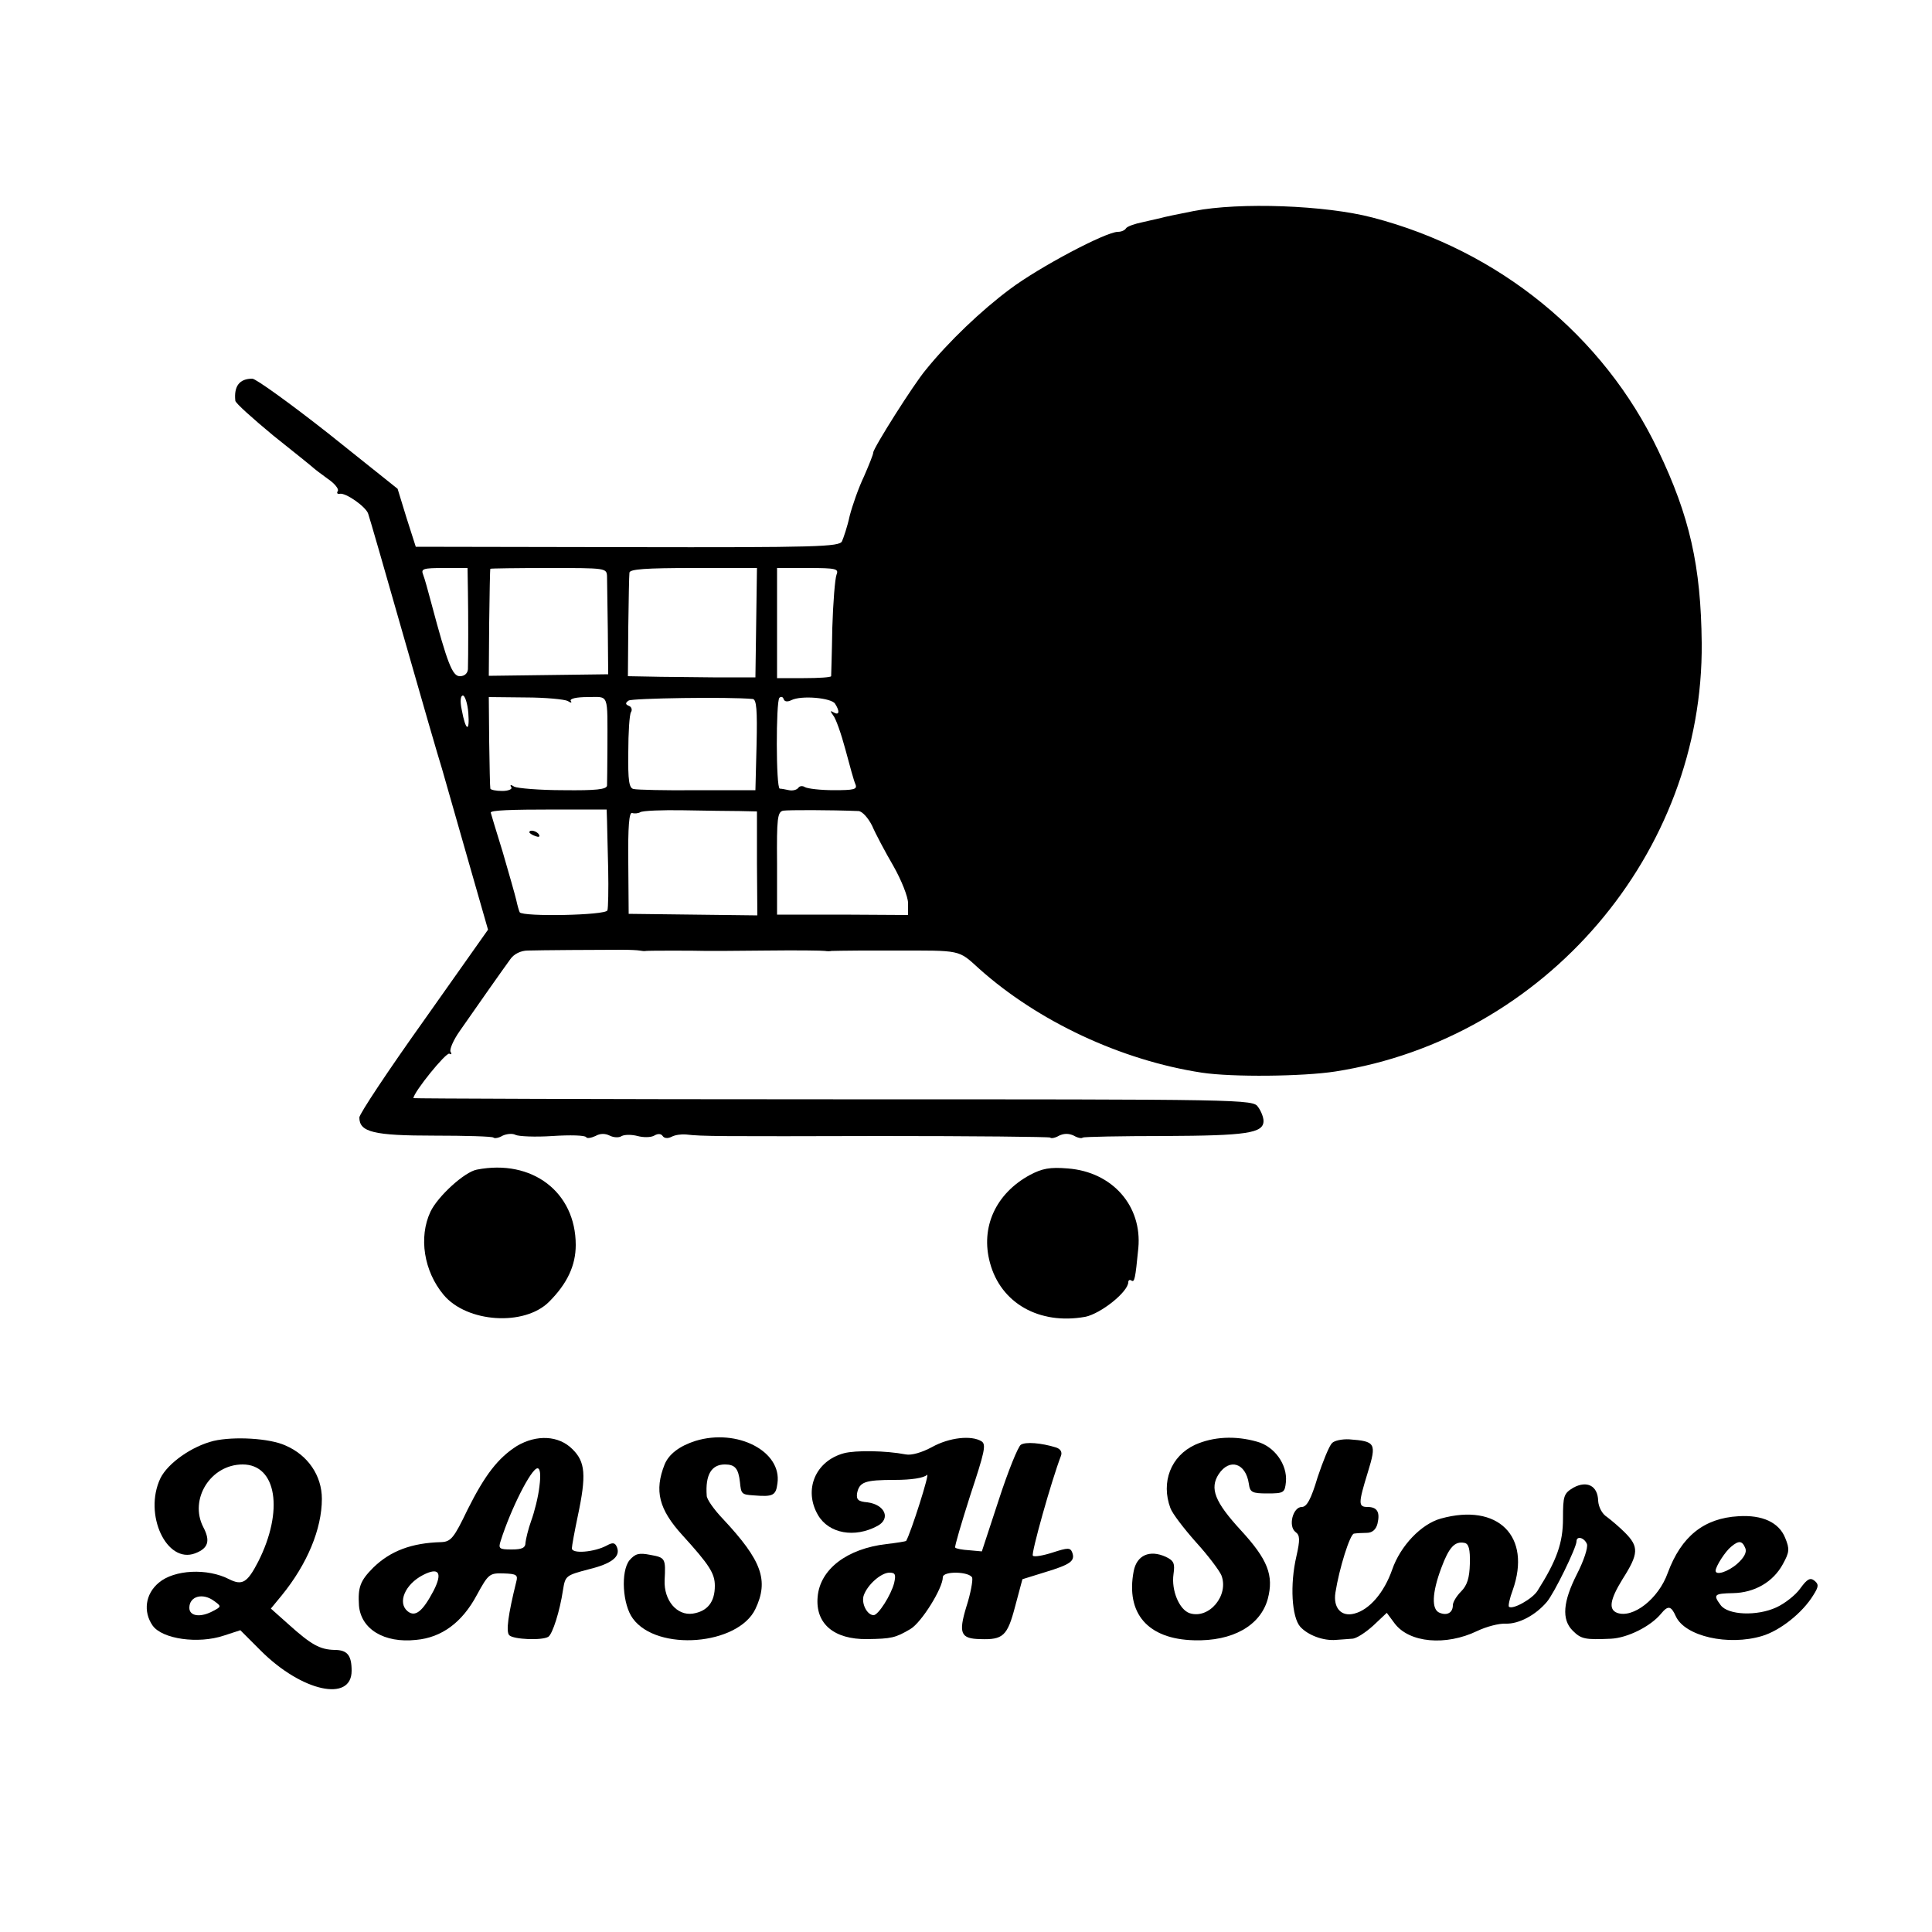 <?xml version="1.0" standalone="no"?>
<!DOCTYPE svg PUBLIC "-//W3C//DTD SVG 20010904//EN"
 "http://www.w3.org/TR/2001/REC-SVG-20010904/DTD/svg10.dtd">
<svg version="1.0" xmlns="http://www.w3.org/2000/svg"
 width="500pt" height="500pt" viewBox="0 0 500 500"
 preserveAspectRatio="xMidYMid meet">
<g transform="translate(0,500) scale(0.1,-0.1)"
fill="#000000" stroke="none">
<path d="M3090 4454 c-41 -8 -79 -16 -85 -18 -5 -1 -27 -6 -48 -11 -20 -4 -40
-11 -43 -16 -3 -5 -12 -9 -21 -9 -31 0 -203 -91 -279 -148 -74 -55 -159 -136
-218 -209 -32 -38 -136 -203 -136 -214 0 -5 -11 -32 -24 -62 -14 -29 -30 -75
-37 -102 -6 -28 -16 -57 -20 -66 -7 -14 -64 -16 -556 -15 l-547 1 -24 75 -23
75 -179 143 c-99 78 -188 142 -197 142 -33 0 -48 -19 -44 -57 0 -6 45 -46 98
-90 54 -43 100 -80 103 -83 3 -3 20 -16 38 -29 18 -12 30 -27 26 -32 -3 -5 -1
-8 5 -7 15 4 69 -34 74 -52 3 -8 44 -150 91 -315 47 -165 92 -320 100 -345 7
-25 37 -129 66 -231 l53 -185 -166 -235 c-92 -129 -167 -242 -167 -251 0 -38
37 -47 194 -47 81 0 150 -2 153 -5 3 -3 14 -1 24 5 11 5 26 6 33 2 8 -4 51 -6
96 -3 45 3 84 2 87 -3 2 -4 13 -2 24 3 12 7 25 7 37 1 10 -5 24 -6 31 -1 8 4
26 4 41 0 15 -4 34 -4 43 1 10 6 18 5 22 -1 4 -6 13 -7 23 -2 9 5 26 7 37 6
43 -5 84 -5 504 -4 238 0 436 -2 439 -4 2 -3 13 -1 23 5 13 6 25 6 38 0 10 -6
21 -8 23 -5 3 2 98 4 212 4 211 1 256 7 256 39 0 9 -6 25 -14 36 -13 20 -30
20 -1100 20 -597 0 -1086 2 -1086 3 0 15 85 120 93 115 5 -3 7 -1 3 5 -3 6 7
30 24 54 43 62 112 160 131 186 9 13 27 22 45 22 30 1 181 2 244 2 19 0 40 -1
45 -2 6 -1 13 -2 17 -1 6 1 125 1 158 0 8 0 78 0 155 1 77 1 145 0 150 -1 6
-1 13 -1 17 0 4 0 38 1 75 1 37 0 77 0 88 0 174 0 164 3 219 -47 152 -136 367
-237 576 -269 79 -12 262 -10 346 3 543 85 953 565 948 1109 -2 199 -31 328
-113 499 -141 296 -412 517 -739 602 -122 32 -344 40 -462 17z m-1879 -986 c1
-60 1 -163 0 -200 -1 -11 -9 -18 -21 -18 -19 0 -32 32 -74 190 -8 30 -17 63
-21 73 -6 15 0 17 54 17 l61 0 1 -62z m360 40 c0 -13 1 -75 2 -138 l1 -115
-155 -2 -154 -2 1 137 c1 75 2 138 3 140 0 1 69 2 151 2 149 0 150 0 151 -22z
m386 -120 l-2 -141 -110 0 c-60 1 -135 1 -165 2 l-55 1 1 128 c1 70 2 133 3
140 1 9 41 12 166 12 l164 0 -2 -142z m208 125 c-4 -10 -9 -72 -11 -138 -1
-66 -3 -122 -3 -125 -1 -3 -32 -5 -71 -5 l-69 0 0 143 0 142 80 0 c73 0 80 -2
74 -17z m-953 -358 c4 -52 -7 -47 -17 8 -5 23 -3 37 3 37 5 0 12 -20 14 -45z
m257 31 c9 -6 12 -5 8 0 -3 6 15 10 44 10 56 0 51 13 51 -131 0 -47 -1 -91 -1
-98 -1 -10 -28 -13 -113 -12 -62 0 -119 5 -127 9 -9 6 -12 5 -8 -1 4 -5 -7
-10 -23 -10 -17 0 -30 3 -31 6 -1 3 -2 58 -3 122 l-1 115 95 -1 c52 0 101 -5
109 -9z m479 5 c10 -1 12 -29 10 -118 l-3 -118 -150 0 c-82 -1 -157 1 -165 3
-12 2 -15 21 -14 95 0 51 3 98 7 104 4 6 1 14 -5 16 -10 4 -10 8 -1 14 9 6
259 10 321 4z m100 -3 c26 13 103 6 113 -9 13 -20 11 -31 -3 -23 -10 6 -10 4
-2 -7 7 -8 21 -48 32 -89 11 -41 22 -82 26 -90 5 -13 -4 -15 -56 -15 -35 0
-68 4 -75 8 -6 4 -14 3 -17 -2 -4 -5 -14 -8 -24 -6 -9 2 -20 4 -24 4 -10 1
-10 225 -1 235 4 4 9 3 11 -3 2 -7 10 -8 20 -3z m-477 -313 c0 -16 2 -73 3
-125 1 -52 0 -100 -2 -106 -4 -13 -219 -17 -227 -5 -2 4 -6 18 -9 32 -3 13
-19 69 -35 124 -17 55 -31 101 -31 102 0 6 49 8 167 8 l133 0 1 -30z m343 26
l45 -1 0 -134 1 -135 -167 2 -166 2 -1 133 c-1 92 2 131 10 128 6 -2 16 -1 21
2 6 4 57 6 112 5 56 -1 121 -2 145 -2z m308 0 c10 -1 25 -18 35 -38 9 -21 34
-68 55 -104 21 -37 38 -80 38 -96 l0 -31 -170 1 -169 0 0 133 c-1 116 1 133
16 136 14 2 121 2 195 -1z"/>
<path d="M1370 2846 c0 -2 7 -7 16 -10 8 -3 12 -2 9 4 -6 10 -25 14 -25 6z"/>
<path d="M1234 1973 c-32 -6 -101 -69 -120 -109 -31 -66 -17 -154 34 -215 60
-72 209 -82 273 -18 47 47 69 94 69 147 0 137 -113 223 -256 195z"/>
<path d="M2665 1959 c-88 -48 -128 -135 -103 -227 28 -105 128 -161 246 -140
41 8 112 65 112 90 0 5 4 7 8 4 8 -5 10 2 18 84 10 109 -67 197 -182 206 -47
4 -67 0 -99 -17z"/>
<path d="M553 1271 c-57 -14 -119 -58 -138 -97 -44 -93 16 -222 90 -194 34 13
40 32 21 68 -37 72 19 162 102 162 88 0 107 -120 40 -252 -28 -54 -41 -62 -75
-45 -56 29 -142 25 -182 -9 -35 -29 -41 -75 -16 -111 25 -35 118 -48 184 -26
l43 14 53 -53 c106 -106 235 -134 235 -52 0 40 -11 54 -44 54 -38 1 -60 13
-119 66 l-46 41 28 34 c66 81 104 172 104 250 0 60 -36 113 -94 138 -41 19
-134 24 -186 12z m2 -415 c18 -13 18 -14 -3 -25 -33 -18 -62 -14 -62 8 0 30
35 40 65 17z"/>
<path d="M1338 1258 c-49 -31 -83 -75 -128 -165 -35 -73 -43 -83 -68 -84 -77
-2 -132 -23 -176 -66 -34 -34 -40 -51 -37 -98 5 -61 65 -98 148 -89 66 6 119
45 157 116 30 55 33 57 69 56 34 -1 38 -4 33 -22 -21 -85 -27 -129 -18 -138
11 -11 85 -14 101 -4 11 7 30 67 38 121 6 37 7 38 68 54 57 14 81 32 72 56 -5
13 -11 14 -27 5 -32 -17 -90 -22 -90 -7 0 6 7 44 15 82 23 108 20 142 -14 175
-35 35 -92 38 -143 8z m58 -105 c-3 -27 -13 -66 -21 -88 -8 -22 -14 -48 -15
-57 0 -14 -9 -18 -36 -18 -32 0 -35 2 -28 23 26 82 79 187 95 187 7 0 9 -16 5
-47z m-274 -270 c-28 -53 -47 -69 -67 -53 -27 22 -7 70 40 94 41 21 51 6 27
-41z"/>
<path d="M1800 1271 c-41 -13 -69 -34 -80 -61 -27 -68 -15 -116 46 -183 70
-77 84 -99 84 -131 0 -42 -19 -66 -57 -72 -41 -6 -75 34 -73 86 3 57 2 59 -37
66 -30 6 -39 3 -54 -14 -23 -29 -18 -115 9 -151 63 -86 272 -69 317 25 35 74
17 125 -84 233 -23 24 -42 51 -42 60 -4 54 12 81 47 81 26 0 35 -10 39 -46 3
-30 4 -32 35 -34 50 -4 58 -1 62 31 12 83 -104 143 -212 110z"/>
<path d="M2412 1255 c-26 -14 -53 -22 -68 -19 -52 10 -130 11 -160 3 -74 -20
-105 -95 -67 -160 28 -48 95 -60 154 -28 35 19 19 55 -26 61 -24 2 -29 7 -27
23 6 30 20 35 98 35 42 0 75 5 83 13 9 9 -42 -151 -54 -171 -1 -1 -24 -5 -51
-8 -102 -12 -172 -65 -178 -137 -6 -69 42 -110 128 -109 63 1 73 3 112 26 29
17 84 106 84 134 0 17 69 15 76 -1 2 -7 -4 -41 -15 -75 -21 -69 -15 -83 36
-84 59 -2 70 8 90 84 l19 71 58 18 c66 20 79 29 71 51 -5 13 -11 13 -51 0 -25
-8 -48 -12 -51 -8 -5 5 48 194 73 259 3 9 -1 17 -13 21 -39 12 -79 15 -91 7
-7 -4 -33 -68 -57 -142 l-44 -134 -33 3 c-17 1 -34 4 -36 7 -2 2 16 63 39 135
37 112 42 132 29 140 -26 16 -83 10 -128 -15z m-98 -352 c-8 -31 -41 -83 -53
-83 -17 0 -32 30 -26 50 9 28 45 60 67 60 15 0 17 -5 12 -27z"/>
<path d="M3093 1261 c-63 -29 -89 -97 -64 -164 5 -14 35 -53 66 -88 32 -35 61
-74 66 -86 20 -52 -32 -114 -82 -98 -27 9 -48 59 -42 101 4 28 1 35 -20 45
-42 19 -75 4 -83 -37 -21 -110 37 -176 156 -179 100 -3 172 38 191 107 16 61
0 102 -70 178 -67 73 -81 108 -57 145 28 42 70 29 78 -25 3 -22 8 -25 48 -25
43 0 45 2 48 30 4 45 -30 92 -75 104 -56 16 -113 13 -160 -8z"/>
<path d="M3447 1265 c-7 -7 -23 -46 -37 -88 -17 -57 -28 -77 -41 -77 -23 0
-36 -50 -16 -65 11 -8 12 -19 2 -63 -17 -73 -12 -157 10 -182 20 -22 60 -37
93 -34 12 1 31 2 41 3 11 0 35 16 55 34 l35 33 20 -27 c38 -51 133 -59 214
-20 23 11 56 20 74 19 34 -1 77 22 106 56 19 22 77 141 77 157 0 15 20 10 27
-7 3 -9 -8 -43 -26 -78 -36 -71 -40 -117 -11 -146 22 -22 32 -24 99 -21 43 2
103 32 130 65 18 22 26 20 38 -7 24 -52 136 -77 223 -51 47 14 105 60 133 106
14 22 14 28 3 37 -11 9 -19 5 -37 -20 -12 -17 -40 -39 -62 -49 -50 -23 -125
-20 -144 6 -20 27 -17 30 32 31 56 1 104 29 129 75 17 31 18 39 6 68 -16 40
-59 60 -121 56 -89 -5 -148 -52 -183 -147 -24 -67 -90 -118 -131 -103 -23 9
-18 35 14 87 42 66 43 84 6 121 -13 13 -34 31 -46 40 -13 8 -22 26 -23 42 -1
39 -29 53 -64 34 -25 -15 -27 -21 -27 -80 0 -63 -16 -108 -66 -187 -13 -21
-65 -50 -74 -41 -2 2 2 22 10 43 49 139 -38 226 -186 185 -51 -14 -105 -71
-126 -132 -21 -60 -59 -104 -98 -114 -34 -9 -55 15 -49 54 10 64 38 152 48
153 6 1 21 2 33 2 14 0 24 8 28 24 7 30 -1 43 -26 43 -24 0 -24 9 1 90 23 75
20 80 -48 85 -18 1 -39 -3 -45 -10z m357 -312 c-1 -37 -7 -56 -23 -72 -11 -11
-21 -27 -21 -35 0 -19 -14 -28 -34 -20 -22 8 -20 52 4 116 20 54 35 70 60 65
11 -2 15 -16 14 -54z m713 40 c4 -10 -3 -24 -21 -40 -24 -21 -56 -31 -56 -18
0 11 25 50 40 62 20 17 29 16 37 -4z"/>
</g>
</svg>
